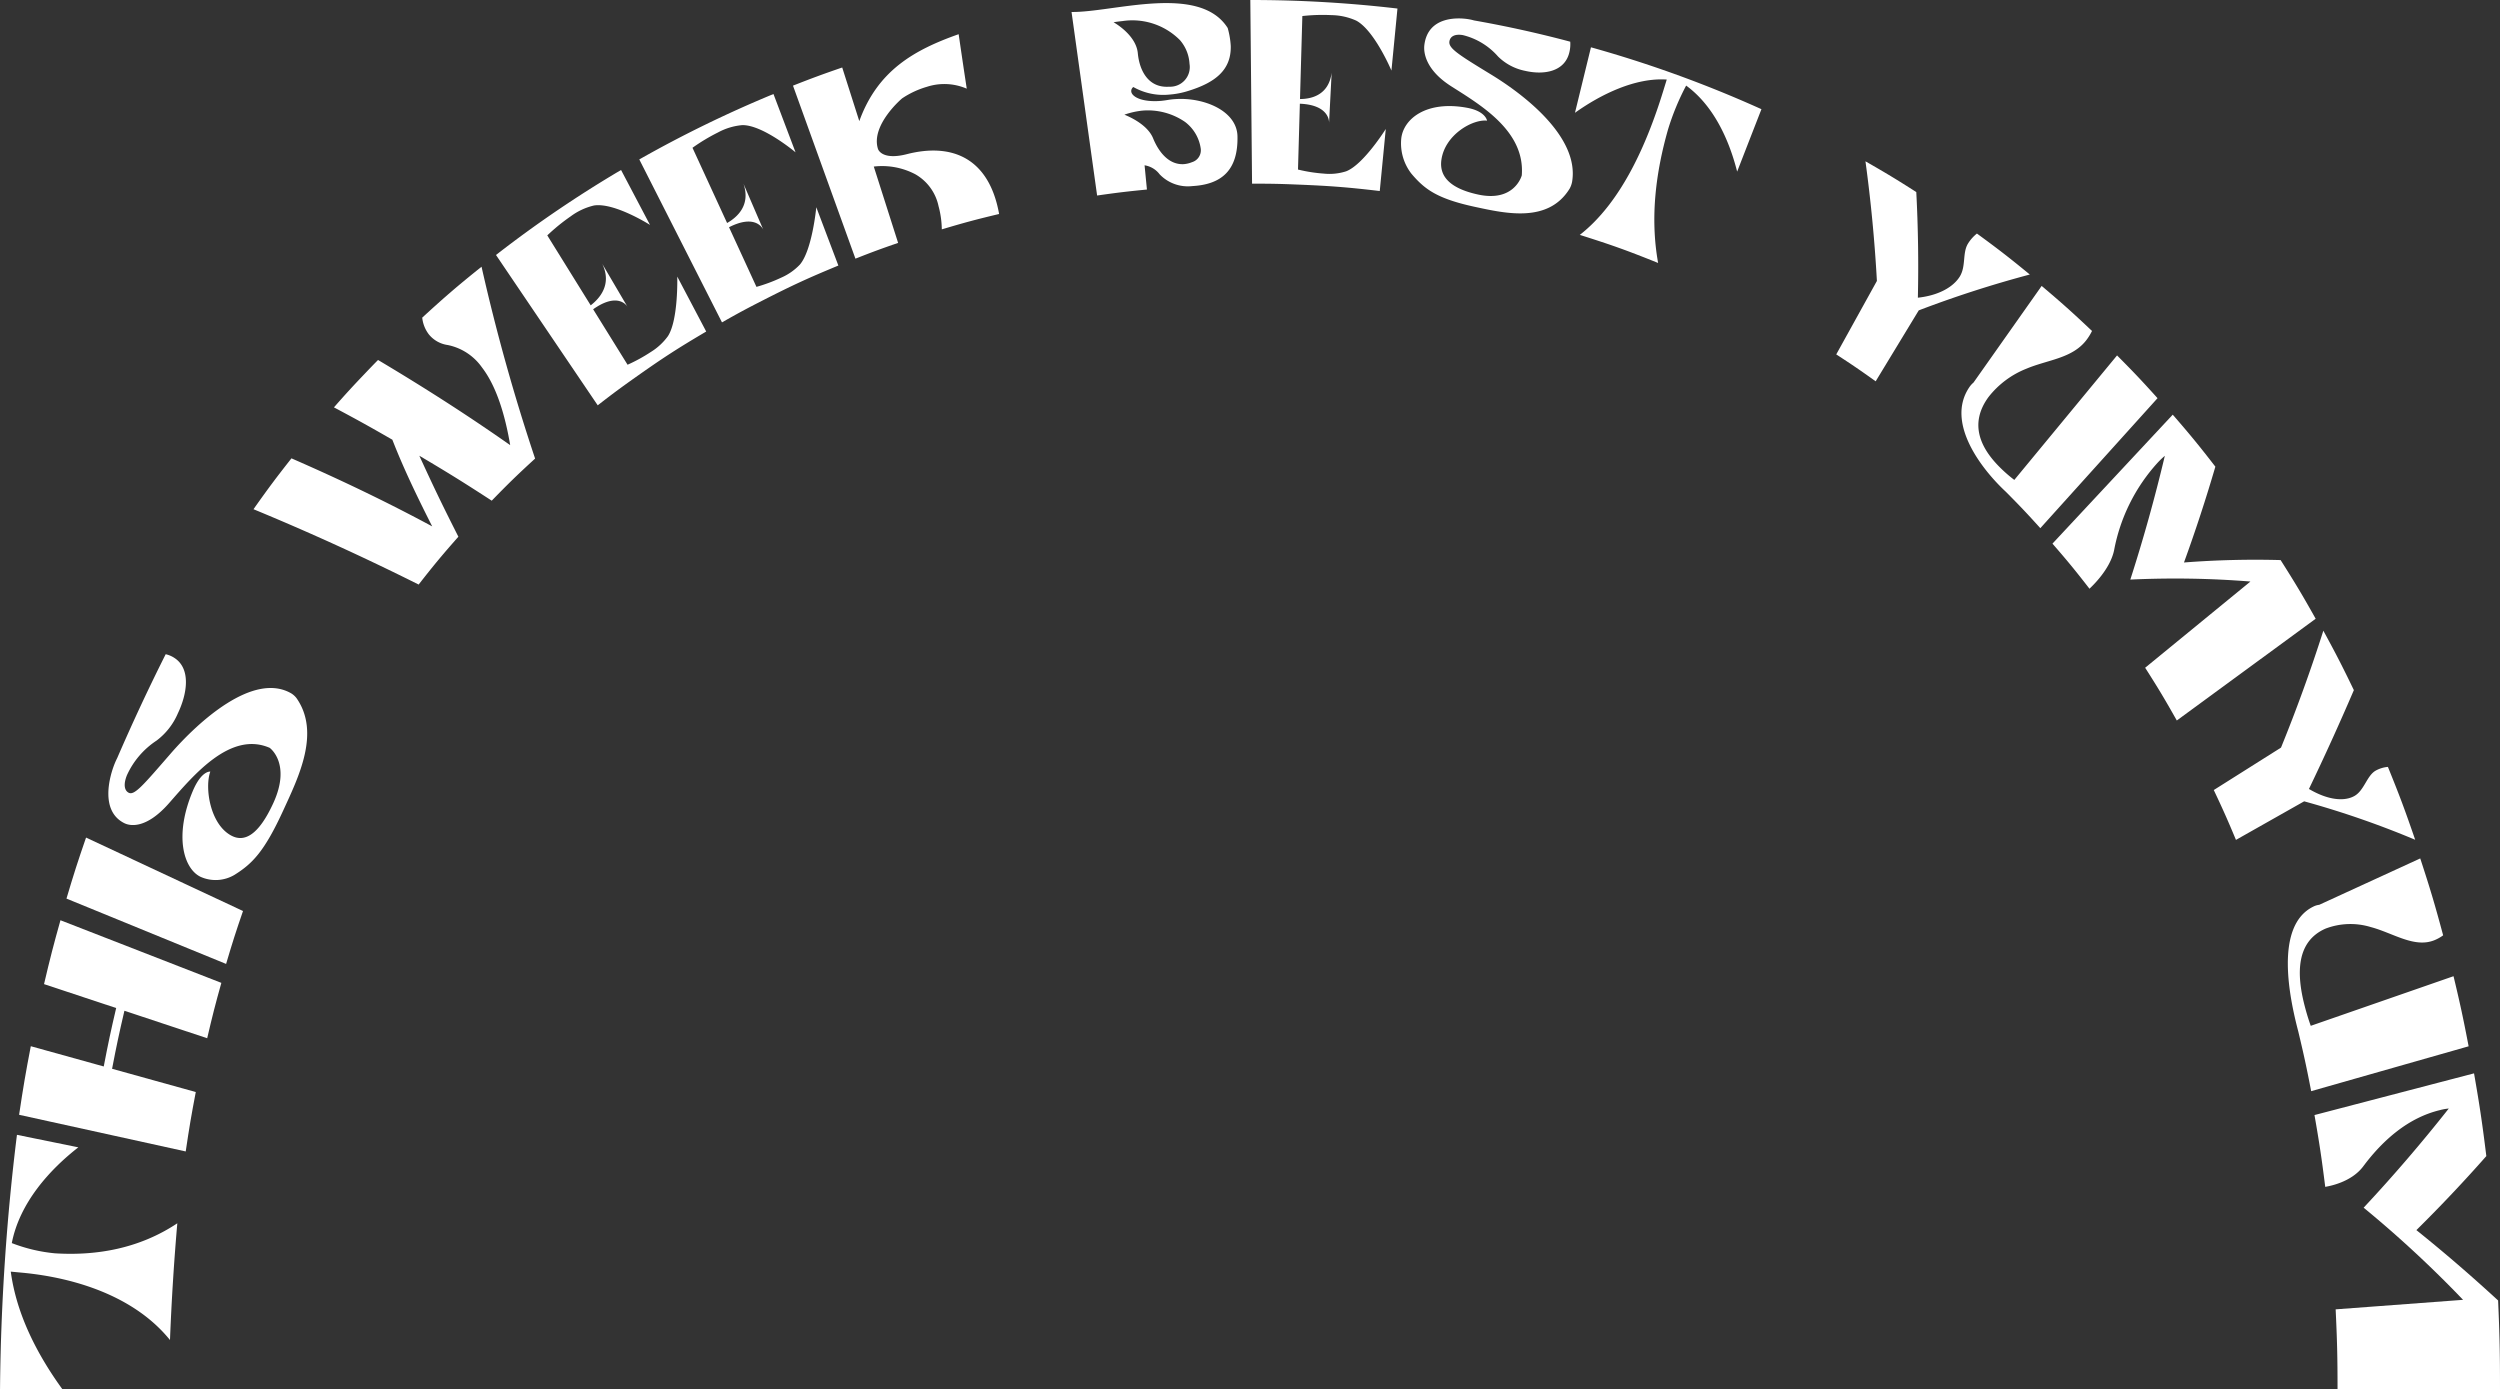 <svg xmlns="http://www.w3.org/2000/svg" width="409.633" height="227.617" viewBox="0 0 409.633 227.617">
  <rect x="0" y="0" width="409.633" height="227.617" fill="#333333" stroke="none"/>
  <g id="그룹_301" data-name="그룹 301" transform="translate(-4573.286 -1488.376)">
    <g id="그룹_300" data-name="그룹 300" transform="translate(4573.286 1488.376)">
      <path id="패스_354" data-name="패스 354" d="M4553.22,1841.521a26.386,26.386,0,0,0,7.076,1.677c6.811.422,13.811-.772,20.043-4.923-.555,6.4-.947,12.709-1.2,19.13-5.873-7.267-15.766-10.235-24.207-11.031l-1.879-.176c.94,7.1,4.438,13.732,8.446,19.257h-10.209a364.135,364.135,0,0,1,2.774-41.673l10.057,2.048C4559.351,1829.545,4554.489,1834.974,4553.22,1841.521Z" transform="translate(-4551.286 -1637.837)" fill="#fff"/>
      <path id="패스_355" data-name="패스 355" d="M4564.3,1760.738,4590.663,1771c-1,3.568-1.461,5.383-2.321,9.072l-13.562-4.5c-.875,3.744-1.28,5.646-2.021,9.506l13.713,3.809c-.732,3.833-1.063,5.78-1.649,9.735l-27.3-6.007c.682-4.565,1.065-6.813,1.917-11.236l11.952,3.319c.746-3.888,1.153-5.8,2.036-9.574l-11.819-3.919C4562.606,1766.949,4563.146,1764.855,4564.3,1760.738Z" transform="translate(-4554.393 -1609.954)" fill="#fff"/>
      <path id="패스_356" data-name="패스 356" d="M4601.906,1748.484c-1.173,3.407-1.729,5.141-2.771,8.67l-26.155-10.705c1.207-4.07,1.85-6.07,3.208-10Z" transform="translate(-4562.088 -1599.211)" fill="#fff"/>
      <path id="패스_357" data-name="패스 357" d="M4597.532,1683.225c2.655,1.781,2.062,5.813.5,9.068a10.947,10.947,0,0,1-3.479,4.44,13.417,13.417,0,0,0-4.849,5.658c-.583,1.433-.467,2.493.274,2.882.944.5,2.383-1.228,6.861-6.384,4.568-5.258,13.519-13.436,19.731-9.923a3.2,3.2,0,0,1,.911.808c3.964,5.653.313,12.987-2.162,18.384-3.105,6.774-5.076,8.741-7.969,10.559a6.05,6.05,0,0,1-5.587.339c-2.771-1.333-4.377-6.71-1.27-14.069,1.433-3.391,2.869-3.173,2.869-3.173-.95,2.6-.065,8.61,3.429,10.482,2.116,1.134,4.443.015,6.893-5.325,2.956-6.446-.535-9.012-.6-9.053-6.453-2.8-12.479,4.511-16.492,9.074-3.812,4.331-6.455,3.7-7.308,3.278-4.084-2.027-2.4-7.8-1.581-9.8.227-.55.4-.875.4-.875,2.513-5.8,5.124-11.4,7.945-17.015A4.309,4.309,0,0,1,4597.532,1683.225Z" transform="translate(-4568.899 -1575.385)" fill="#fff"/>
      <path id="패스_358" data-name="패스 358" d="M4671.381,1568.735a322.7,322.7,0,0,0,8.776,31.437c-2.908,2.663-4.331,4.044-7.105,6.9-4.681-3.041-7.054-4.516-11.866-7.367,2.467,5.378,3.748,8.034,6.4,13.271-2.678,3.036-3.982,4.6-6.51,7.839-8.912-4.46-17.9-8.558-27.062-12.344,2.418-3.422,3.663-5.09,6.221-8.336,7.8,3.4,15.519,7.08,23.06,11.148-2.341-4.636-4.626-9.315-6.527-14.2-3.79-2.181-5.7-3.242-9.572-5.3,2.023-2.3,3.053-3.419,5.147-5.616.826-.867,1.242-1.3,2.079-2.149,7.355,4.376,14.6,9,21.654,13.955-1.045-6.162-2.678-10.187-4.605-12.708a9.063,9.063,0,0,0-5.637-3.7,4.829,4.829,0,0,1-3.078-1.733,5.411,5.411,0,0,1-1.093-2.754C4665.459,1573.595,4667.405,1571.926,4671.381,1568.735Z" transform="translate(-4592.479 -1525.033)" fill="#fff"/>
      <path id="패스_359" data-name="패스 359" d="M4742.862,1557.786l4.742,9c-4.738,2.8-7.063,4.3-11.6,7.51-2.5,1.771-3.739,2.688-6.175,4.583l-16.671-24.635a194.079,194.079,0,0,1,20.494-13.927c1.9,3.6,2.846,5.4,4.743,9,0,0-5.832-3.705-9.176-3.183a10.383,10.383,0,0,0-3.815,1.776,31.941,31.941,0,0,0-3.839,3.123c2.847,4.585,4.269,6.878,7.114,11.462,1.427-1.106,3.536-3.4,1.887-6.806,1.661,2.826,2.49,4.238,4.151,7.064-.283-.482-1.833-2.3-5.638.386l5.641,9.088a26.809,26.809,0,0,0,3.812-2.091,9.8,9.8,0,0,0,2.8-2.592C4743.061,1564.877,4742.862,1557.786,4742.862,1557.786Zm-8.079,5.07-.061-.1Z" transform="translate(-4631.89 -1512.464)" fill="#fff"/>
      <path id="패스_360" data-name="패스 360" d="M4788.927,1536.551c1.446,3.822,2.169,5.733,3.616,9.555-5.035,2.085-7.519,3.229-12.4,5.719-2.7,1.375-4.03,2.094-6.669,3.593l-13.551-26.7A197.176,197.176,0,0,1,4781.911,1518l3.616,9.555s-5.334-4.49-8.711-4.459a10.2,10.2,0,0,0-3.993,1.2,30.974,30.974,0,0,0-4.181,2.514l5.669,12.325c1.546-.879,3.913-2.828,2.689-6.425l3.262,7.562c-.224-.517-1.54-2.532-5.633-.444,1.8,3.909,2.7,5.863,4.494,9.772a25.923,25.923,0,0,0,4.029-1.5,9.414,9.414,0,0,0,3.083-2.147C4788.27,1543.573,4788.927,1536.551,4788.927,1536.551Zm-8.618,3.831-.047-.11Z" transform="translate(-4655.175 -1502.595)" fill="#fff"/>
      <path id="패스_361" data-name="패스 361" d="M4843.856,1529.881c-3.78.9-5.66,1.407-9.39,2.519a15.193,15.193,0,0,0-.532-3.792,7.874,7.874,0,0,0-3.821-5.244,11.692,11.692,0,0,0-6.792-1.255c1.594,5,2.391,7.5,3.987,12.508-2.817.973-4.216,1.489-6.994,2.583q-5.117-14.175-10.232-28.349c3.2-1.259,4.819-1.854,8.066-2.973l2.8,8.787c3-8.3,9.012-11.679,16.279-14.244.521,3.573.786,5.358,1.327,8.927a9.25,9.25,0,0,0-6.514-.312,14.594,14.594,0,0,0-4.039,1.876c-.058.018-5.2,4.4-4,8.285.144.462,1.079,1.818,4.741.881C4836.059,1518.2,4842.2,1520.628,4843.856,1529.881Z" transform="translate(-4680.149 -1494.818)" fill="#fff"/>
      <path id="패스_362" data-name="패스 362" d="M4918.073,1507.012c4.6-.3,10.024,1.909,10.11,6.1.115,5.519-2.56,7.888-7.4,8.156a6.389,6.389,0,0,1-5.354-1.93,3.838,3.838,0,0,0-2.468-1.477c.155,1.59.231,2.384.387,3.973-3.273.318-4.907.514-8.163.982q-2.1-15.038-4.191-30.076c6.726.1,20.945-4.712,25.587,2.626a13.644,13.644,0,0,1,.5,2.933c.1,3.948-2.535,6.013-6.985,7.383a13.6,13.6,0,0,1-3.077.594,9.923,9.923,0,0,1-5.9-1.24.82.82,0,0,0-.342.723c.09.883,1.767,1.789,4.792,1.553.408-.032.878-.1,1.334-.18A11.451,11.451,0,0,1,4918.073,1507.012Zm-8.775-12.776c-.433.045-.927.1-1.416.192,0,0,3.684,2.017,3.971,5.068.268,2.85,1.724,5.725,5.137,5.488a3.22,3.22,0,0,0,3.334-3.755,6.467,6.467,0,0,0-1.561-3.871A10.988,10.988,0,0,0,4909.3,1494.236Zm12.869,20.906a6.636,6.636,0,0,0-2.576-4.387,10.754,10.754,0,0,0-6.971-1.855,13.085,13.085,0,0,0-2.962.666c-.057.007,3.659,1.311,4.7,3.872.894,2.193,2.56,4.387,5.049,4.233a4.466,4.466,0,0,0,1.314-.318A2.037,2.037,0,0,0,4922.167,1515.143Z" transform="translate(-4725.419 -1490.777)" fill="#fff"/>
      <path id="패스_363" data-name="패스 363" d="M4981.533,1511.508c-.395,4.066-.591,6.1-.986,10.165-5.369-.625-8.066-.835-13.464-1.055-2.983-.121-4.476-.15-7.46-.148q-.143-15.047-.285-30.094a206.41,206.41,0,0,1,24.109,1.4c-.394,4.066-.591,6.1-.986,10.165,0,0-2.754-6.55-5.752-8.177a10.222,10.222,0,0,0-4.053-.908,30.076,30.076,0,0,0-4.793.149c-.154,5.442-.231,8.163-.385,13.6,1.75-.009,4.694-.557,5.187-4.316-.17,3.3-.256,4.944-.426,8.24.029-.563-.254-2.974-4.783-3.159-.122,4.314-.183,6.472-.305,10.787a25.344,25.344,0,0,0,4.217.664,8.943,8.943,0,0,0,3.666-.374C4977.875,1517.36,4981.533,1511.508,4981.533,1511.508Zm-9.3-.851c0-.048,0-.073.007-.121C4972.235,1510.616,4972.232,1510.657,4972.232,1510.657Z" transform="translate(-4754.469 -1490.376)" fill="#fff"/>
      <path id="패스_364" data-name="패스 364" d="M5036.109,1501.3c-.742,3.24-4.188,3.781-7.226,3.083a8.715,8.715,0,0,1-4.479-2.367,11.185,11.185,0,0,0-5.751-3.494c-1.284-.221-2.092.179-2.212,1.055-.154,1.114,1.542,2.177,6.828,5.4,5.516,3.364,14.471,10.281,13.284,17.543a3.664,3.664,0,0,1-.416,1.17c-3.491,5.638-10.4,4.077-15.517,2.972-6.245-1.349-8.264-2.908-10.413-5.449a8.119,8.119,0,0,1-1.654-5.743c.356-3.236,4.128-6.276,10.784-5.042,3.067.568,3.275,2.11,3.275,2.11-2.327-.272-6.88,2.264-7.478,6.4-.363,2.5,1.093,4.642,6.016,5.707,5.939,1.286,7.136-3.066,7.152-3.144.575-7.277-6.773-11.539-11.548-14.585-4.4-2.8-4.538-5.744-4.418-6.742.573-4.787,5.54-4.558,7.334-4.242a6.84,6.84,0,0,1,.8.183c5.279.927,10.577,2.1,15.774,3.485A5.619,5.619,0,0,1,5036.109,1501.3Z" transform="translate(-4778.954 -1492.768)" fill="#fff"/>
      <path id="패스_365" data-name="패스 365" d="M5083.51,1510.548a40.9,40.9,0,0,0-2.958,7.151c-1.983,6.953-2.987,14.4-1.634,21.914-5.067-2.043-7.639-2.964-12.833-4.6,6.832-5.331,11.016-14.983,13.647-23.507q.389-1.259.6-1.946c-5.138-.345-10.8,2.419-15.039,5.447,1.048-4.293,1.573-6.439,2.62-10.732a195.689,195.689,0,0,1,27.934,10.139c-1.593,4.092-2.39,6.138-3.981,10.23C5090.479,1519.163,5087.883,1513.734,5083.51,1510.548Z" transform="translate(-4807.229 -1496.524)" fill="#fff"/>
      <path id="패스_366" data-name="패스 366" d="M5163.677,1542.808c.3,5.743.386,11.559.259,17.309,3.3-.354,5.752-1.686,6.857-3.45,1.062-1.7.409-3.876,1.356-5.415a6.38,6.38,0,0,1,1.464-1.646c3.528,2.577,5.263,3.92,8.666,6.714a181.743,181.743,0,0,0-18.2,5.875l-7.058,11.622c-2.55-1.828-3.843-2.709-6.461-4.408l6.663-12.039q-.544-9.839-1.875-19.6C5158.723,1539.7,5160.39,1540.706,5163.677,1542.808Z" transform="translate(-4849.687 -1511.338)" fill="#fff"/>
      <path id="패스_367" data-name="패스 367" d="M5223.549,1592.772l-19.206,21.3c-2.211-2.449-3.341-3.641-5.644-5.958-3.969-3.691-9.884-11.292-6.027-17.08a3.682,3.682,0,0,1,.721-.818l11.168-15.836c3.368,2.844,5.02,4.321,8.25,7.381a8.848,8.848,0,0,1-.936,1.512c-2.309,2.994-6.3,3.193-9.8,4.664a14.783,14.783,0,0,0-6.224,4.651c-3.291,4.5-1.2,8.54,2.04,11.688a23.057,23.057,0,0,0,2.19,1.89q8.418-10.2,16.836-20.4C5219.628,1588.49,5220.954,1589.891,5223.549,1592.772Z" transform="translate(-4870.03 -1527.529)" fill="#fff"/>
      <path id="패스_368" data-name="패스 368" d="M5264.249,1645.641l-22.754,16.674c-2-3.547-3.034-5.276-5.187-8.644l17.251-14.126a155.106,155.106,0,0,0-19.681-.318q3.22-10,5.655-20.279a13.109,13.109,0,0,0-1.163,1.111,29.375,29.375,0,0,0-7.153,14.382c-.673,3.149-3.591,5.856-4.03,6.283-2.36-3.044-3.574-4.521-6.065-7.389q9.854-10.566,19.708-21.131c2.87,3.308,4.269,5.012,6.984,8.521-1.545,5.284-3.269,10.549-5.142,15.7a151.889,151.889,0,0,1,15.835-.394C5260.888,1639.778,5262.037,1641.7,5264.249,1645.641Z" transform="translate(-4884.819 -1544.259)" fill="#fff"/>
      <path id="패스_369" data-name="패스 369" d="M5296.722,1685.414c-2.352,5.481-4.785,10.836-7.359,16.192,3,1.773,5.686,2.111,7.41,1.172,1.658-.9,2.056-3.357,3.545-4.186a4.918,4.918,0,0,1,1.983-.6c1.9,4.669,2.793,7.057,4.468,11.941a149.614,149.614,0,0,0-18.191-6.3l-11.175,6.319c-1.39-3.332-2.119-4.966-3.635-8.17l11.017-6.953q3.83-9.409,6.937-19.154C5293.8,1679.484,5294.8,1681.432,5296.722,1685.414Z" transform="translate(-4911.034 -1572.332)" fill="#fff"/>
      <path id="패스_370" data-name="패스 370" d="M5327.563,1773.361l-25.8,7.353c-.768-3.976-1.19-5.932-2.111-9.775-1.462-5.548-3.924-17.334,2.457-20.462a2.883,2.883,0,0,1,.978-.3l16.548-7.6c1.618,4.933,2.371,7.453,3.754,12.6a6.641,6.641,0,0,1-1.47.816c-3.292,1.305-6.783-1.225-10.413-2.175a11.444,11.444,0,0,0-7.37.254c-4.8,2.087-4.812,7.325-3.457,12.594.5,1.96,1.017,3.34,1.017,3.34l23.393-8.13C5326.172,1766.392,5326.667,1768.689,5327.563,1773.361Z" transform="translate(-4923.071 -1601.922)" fill="#fff"/>
      <path id="패스_371" data-name="패스 371" d="M5337.029,1857.471h-26.62c0-5.32-.067-7.935-.309-13.076l20.877-1.559a185.715,185.715,0,0,0-16.291-15.1q7.28-7.792,13.95-16.247a9.04,9.04,0,0,0-1.482.269c-5.1,1.234-9.273,4.832-12.525,9.195-1.986,2.666-5.674,3.265-6.236,3.373-.6-4.795-.953-7.148-1.763-11.767l26.145-6.833c.927,5.323,1.331,8.034,2.014,13.558-3.684,4.177-7.525,8.244-11.461,12.127,4.619,3.706,9,7.489,13.392,11.531C5336.968,1848.661,5337.032,1851.565,5337.029,1857.471Z" transform="translate(-4927.396 -1629.854)" fill="#fff"/>
    </g>
  </g>
</svg>
